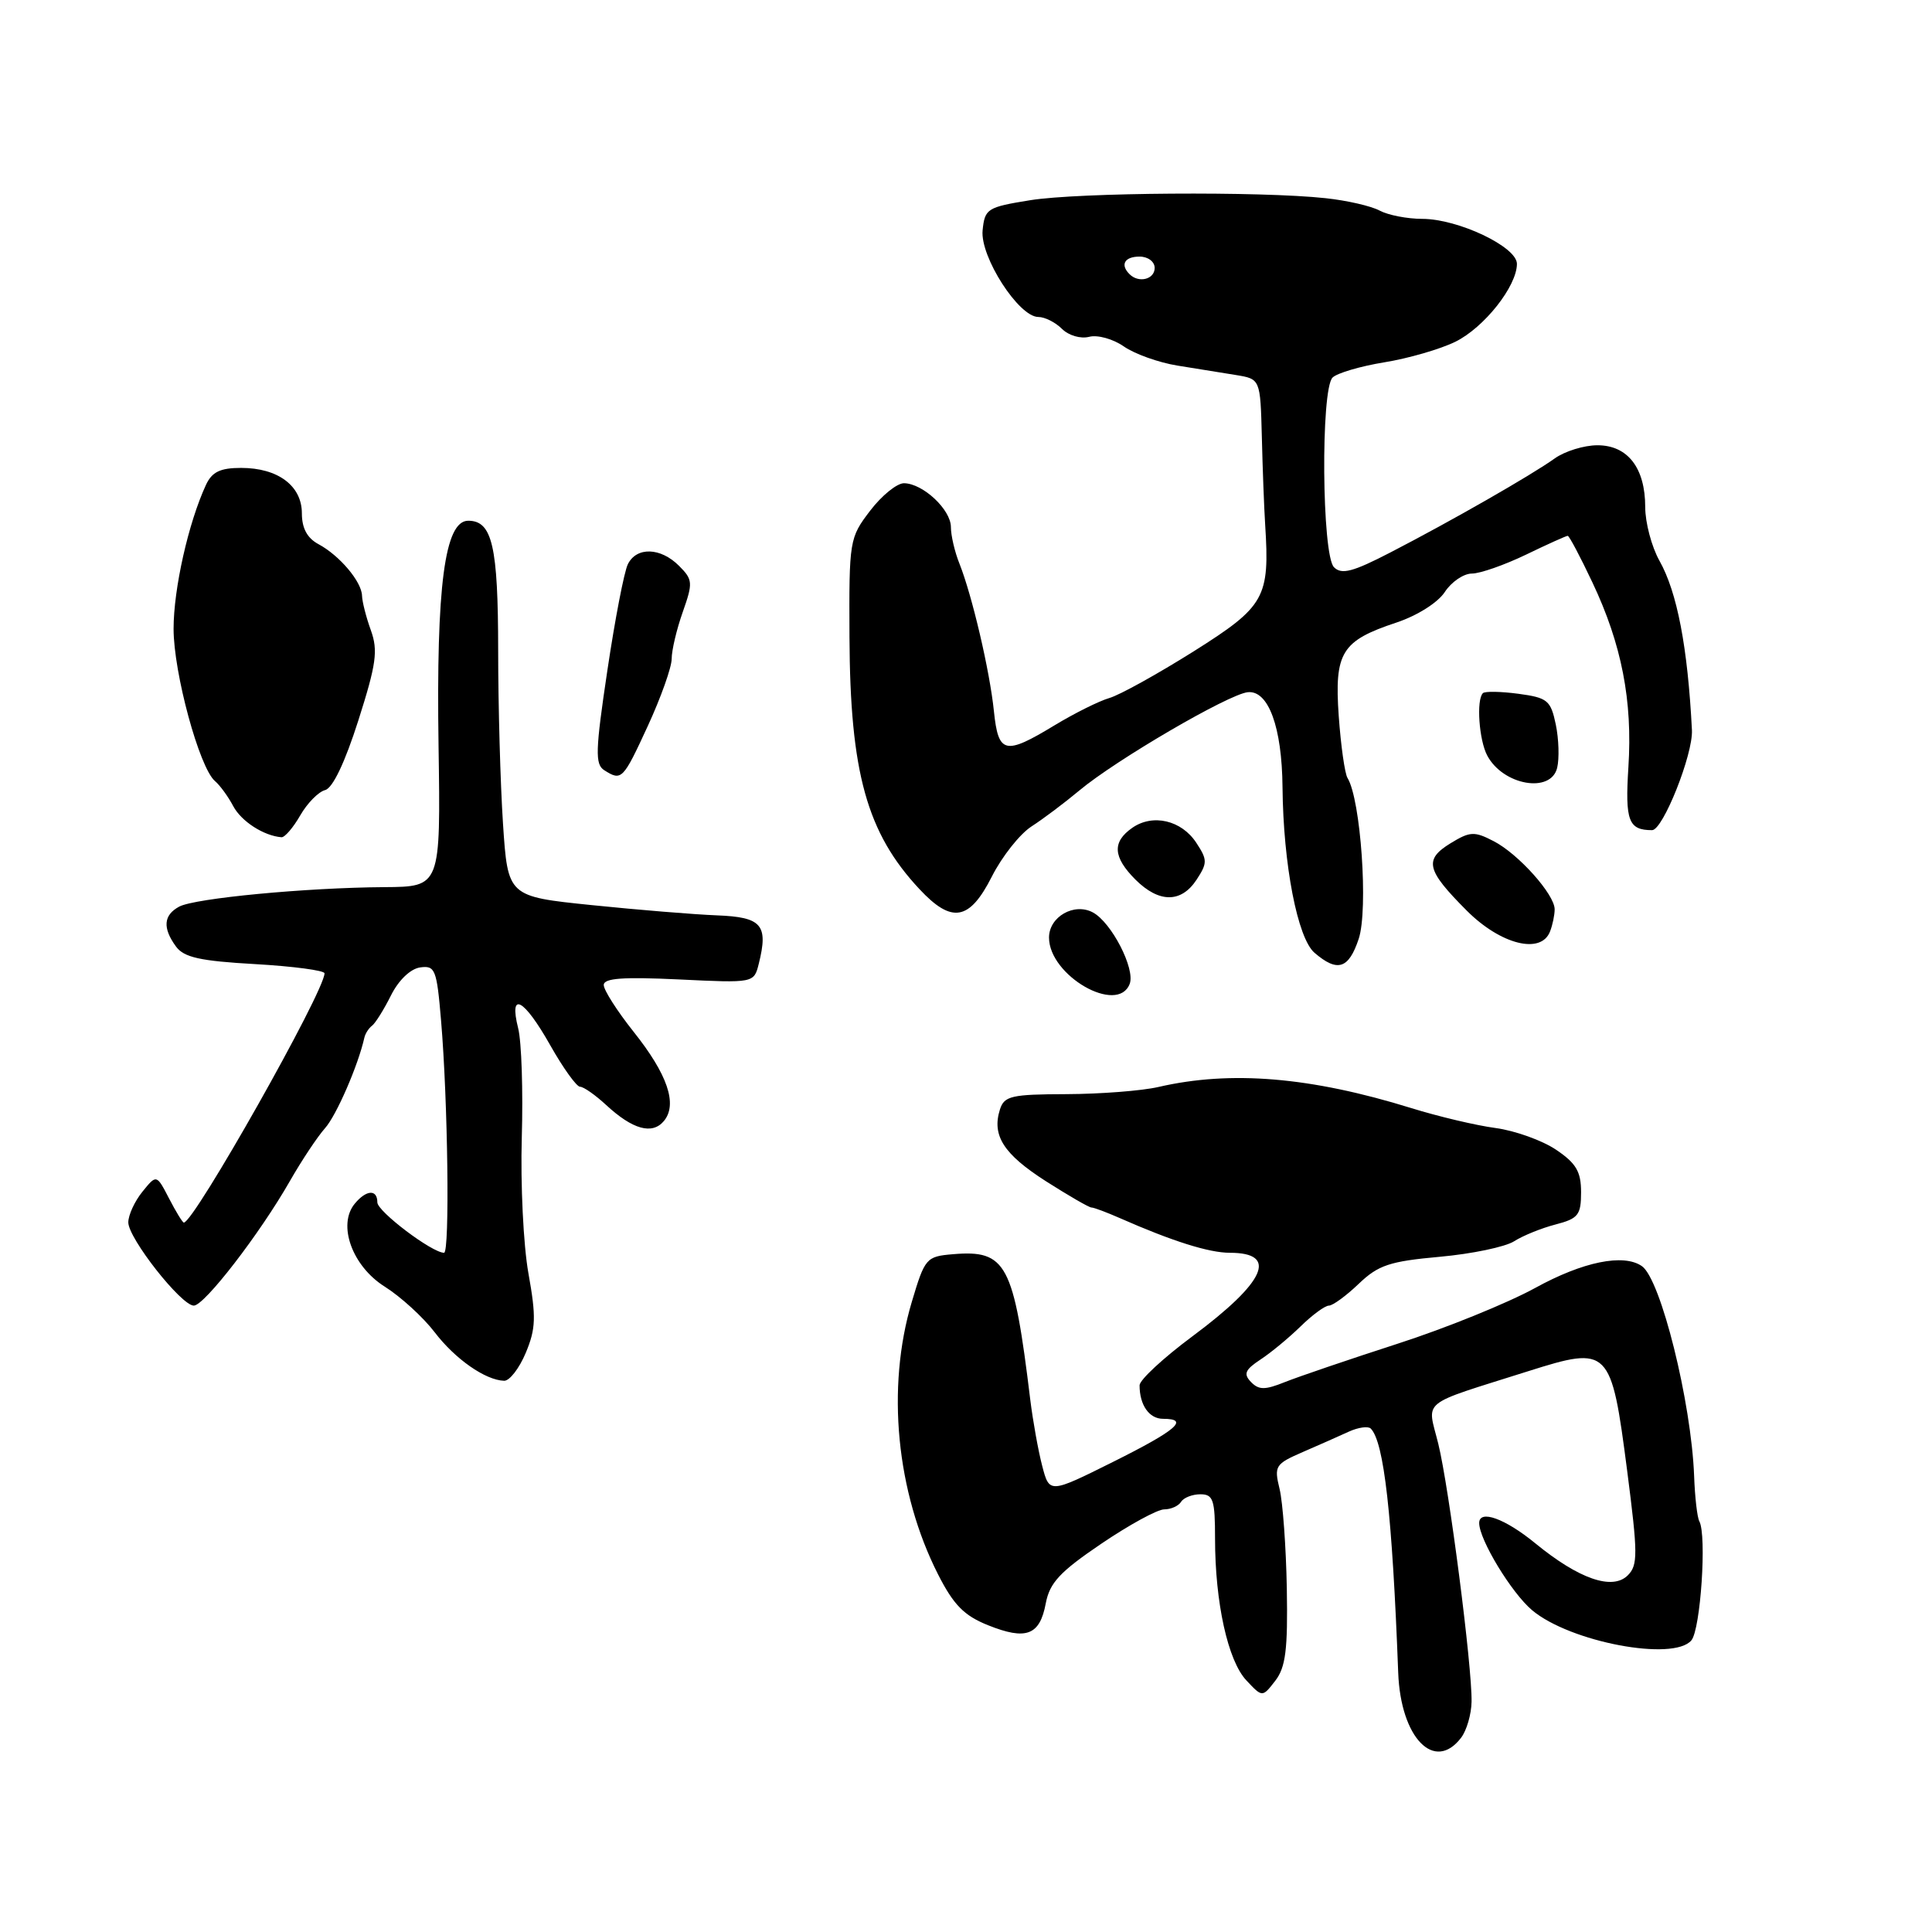 <?xml version="1.0" encoding="UTF-8" standalone="no"?>
<!DOCTYPE svg PUBLIC "-//W3C//DTD SVG 1.1//EN" "http://www.w3.org/Graphics/SVG/1.1/DTD/svg11.dtd" >
<svg xmlns="http://www.w3.org/2000/svg" xmlns:xlink="http://www.w3.org/1999/xlink" version="1.1" viewBox="0 0 256 256">
 <g >
 <path fill="currentColor"
d=" M 193.61 230.25 C 194.34 229.29 194.96 227.15 194.99 225.50 C 195.08 220.87 192.01 197.12 190.58 191.31 C 189.11 185.34 187.88 186.32 202.50 181.69 C 213.23 178.30 213.49 178.56 215.61 194.90 C 217.03 205.91 217.04 207.39 215.69 208.74 C 213.66 210.77 209.20 209.22 203.44 204.50 C 199.43 201.21 196.00 199.98 196.00 201.81 C 196.00 204.01 200.28 211.06 203.01 213.36 C 208.04 217.59 221.77 220.18 224.12 217.35 C 225.34 215.89 226.17 203.40 225.17 201.58 C 224.89 201.07 224.58 198.37 224.48 195.58 C 224.11 185.80 220.06 169.50 217.56 167.77 C 215.13 166.08 209.74 167.18 203.42 170.66 C 199.76 172.67 191.53 176.01 185.13 178.07 C 178.73 180.14 172.04 182.42 170.26 183.13 C 167.60 184.20 166.80 184.19 165.76 183.12 C 164.74 182.06 164.97 181.50 167.00 180.16 C 168.38 179.26 170.77 177.28 172.33 175.76 C 173.88 174.24 175.57 173.00 176.09 173.00 C 176.60 173.00 178.38 171.70 180.04 170.11 C 182.63 167.63 184.14 167.13 190.78 166.53 C 195.03 166.15 199.45 165.22 200.62 164.48 C 201.79 163.73 204.26 162.73 206.12 162.25 C 209.12 161.47 209.50 161.00 209.50 157.98 C 209.50 155.24 208.85 154.14 206.18 152.34 C 204.35 151.11 200.75 149.82 198.18 149.47 C 195.60 149.13 190.58 147.94 187.01 146.83 C 173.68 142.70 163.11 141.81 153.50 144.03 C 151.30 144.54 145.82 144.96 141.32 144.98 C 134.02 145.00 133.07 145.22 132.50 147.00 C 131.40 150.46 132.97 152.92 138.59 156.52 C 141.59 158.43 144.30 160.00 144.62 160.00 C 144.94 160.00 146.62 160.63 148.35 161.39 C 155.31 164.46 160.19 166.00 162.96 166.00 C 169.43 166.00 167.70 169.86 158.00 177.07 C 154.15 179.93 151.00 182.85 151.00 183.56 C 151.00 186.18 152.27 188.00 154.11 188.00 C 157.66 188.00 155.92 189.50 147.48 193.71 C 139.05 197.91 139.05 197.91 138.09 194.21 C 137.56 192.17 136.86 188.25 136.52 185.50 C 134.32 167.42 133.36 165.59 126.26 166.19 C 122.73 166.49 122.55 166.70 120.82 172.50 C 117.42 183.87 118.76 197.71 124.30 208.62 C 126.36 212.67 127.75 214.08 130.92 215.35 C 135.98 217.38 137.78 216.69 138.57 212.45 C 139.09 209.72 140.44 208.27 145.93 204.55 C 149.62 202.05 153.37 200.00 154.26 200.00 C 155.15 200.00 156.16 199.55 156.50 199.00 C 156.84 198.45 157.99 198.00 159.06 198.00 C 160.76 198.00 161.00 198.73 161.00 203.86 C 161.00 212.34 162.70 220.06 165.15 222.66 C 167.27 224.92 167.27 224.92 168.98 222.71 C 170.36 220.92 170.65 218.58 170.51 210.50 C 170.41 205.00 169.98 199.06 169.55 197.29 C 168.81 194.25 168.97 193.99 172.63 192.40 C 174.76 191.48 177.51 190.26 178.75 189.69 C 179.99 189.13 181.28 188.95 181.63 189.29 C 183.39 191.05 184.48 200.73 185.27 221.64 C 185.59 230.28 190.08 234.90 193.61 230.25 Z  M 69.67 179.25 C 71.00 176.05 71.06 174.52 70.02 168.73 C 69.35 165.00 68.96 156.90 69.14 150.73 C 69.32 144.55 69.11 138.04 68.66 136.25 C 67.40 131.23 69.41 132.30 72.91 138.50 C 74.62 141.53 76.40 144.00 76.86 144.00 C 77.33 144.00 78.88 145.09 80.32 146.42 C 83.83 149.67 86.43 150.39 87.97 148.54 C 89.81 146.32 88.46 142.36 83.93 136.68 C 81.77 133.96 80.00 131.19 80.00 130.52 C 80.00 129.61 82.54 129.43 89.95 129.78 C 99.90 130.26 99.90 130.26 100.54 127.71 C 101.83 122.54 100.95 121.52 94.99 121.29 C 91.97 121.17 84.50 120.56 78.39 119.93 C 67.29 118.79 67.29 118.79 66.65 109.15 C 66.30 103.84 66.01 93.51 66.01 86.18 C 66.00 72.34 65.23 69.00 62.04 69.00 C 58.93 69.00 57.79 77.62 58.11 98.82 C 58.39 117.50 58.39 117.50 50.94 117.55 C 40.51 117.62 25.84 119.02 23.75 120.13 C 21.66 121.25 21.52 122.96 23.32 125.42 C 24.37 126.86 26.52 127.34 33.82 127.75 C 38.87 128.04 43.00 128.59 43.00 128.97 C 43.00 131.37 25.71 162.00 24.36 162.00 C 24.19 162.00 23.31 160.56 22.40 158.80 C 20.74 155.60 20.74 155.60 18.87 157.91 C 17.84 159.18 17.00 161.01 17.00 161.97 C 17.00 164.08 24.01 172.99 25.68 173.00 C 27.08 173.00 34.40 163.52 38.41 156.50 C 39.98 153.75 42.08 150.60 43.06 149.50 C 44.57 147.82 47.46 141.17 48.28 137.50 C 48.40 136.95 48.86 136.24 49.30 135.91 C 49.73 135.59 50.86 133.79 51.80 131.91 C 52.81 129.88 54.38 128.38 55.66 128.19 C 57.66 127.91 57.87 128.43 58.44 135.19 C 59.35 145.83 59.61 166.00 58.84 166.00 C 57.25 166.00 50.00 160.52 50.00 159.32 C 50.00 157.56 48.54 157.64 47.01 159.49 C 44.69 162.29 46.66 167.76 50.97 170.48 C 53.10 171.82 56.07 174.54 57.58 176.51 C 60.30 180.08 64.31 182.88 66.80 182.96 C 67.52 182.98 68.81 181.31 69.67 179.25 Z  M 149.69 130.37 C 150.45 128.38 147.28 122.22 144.81 120.90 C 142.33 119.57 139.00 121.48 139.00 124.23 C 139.00 129.28 148.10 134.50 149.69 130.37 Z  M 180.04 124.39 C 181.32 120.49 180.31 105.92 178.55 103.08 C 178.19 102.49 177.67 98.81 177.39 94.89 C 176.80 86.44 177.75 84.91 185.04 82.49 C 187.80 81.57 190.52 79.85 191.44 78.45 C 192.32 77.10 193.94 76.00 195.03 76.00 C 196.12 76.00 199.34 74.87 202.19 73.50 C 205.04 72.12 207.53 71.00 207.73 71.00 C 207.93 71.00 209.40 73.78 211.01 77.19 C 214.88 85.37 216.34 92.86 215.77 101.67 C 215.32 108.77 215.78 110.00 218.91 110.00 C 220.35 110.00 224.35 99.95 224.19 96.74 C 223.63 85.77 222.24 78.48 219.88 74.29 C 218.85 72.45 218.00 69.25 218.00 67.19 C 218.00 62.00 215.68 59.00 211.67 59.00 C 209.89 59.00 207.34 59.79 206.00 60.75 C 202.90 62.97 192.35 69.01 184.26 73.19 C 179.24 75.79 177.77 76.17 176.76 75.16 C 175.15 73.55 174.99 51.61 176.57 50.03 C 177.16 49.44 180.24 48.53 183.42 48.01 C 186.59 47.50 190.83 46.27 192.83 45.29 C 196.66 43.41 201.00 37.92 201.00 34.96 C 201.00 32.70 193.20 29.00 188.45 29.00 C 186.48 29.00 183.95 28.51 182.82 27.91 C 181.70 27.30 178.47 26.56 175.64 26.26 C 167.05 25.33 142.88 25.50 136.50 26.53 C 130.80 27.45 130.49 27.65 130.20 30.53 C 129.86 34.03 134.99 42.00 137.58 42.00 C 138.44 42.00 139.85 42.71 140.72 43.58 C 141.61 44.46 143.18 44.92 144.32 44.63 C 145.43 44.34 147.49 44.91 148.92 45.91 C 150.34 46.90 153.53 48.04 156.00 48.44 C 158.47 48.84 161.96 49.41 163.75 49.69 C 167.00 50.22 167.00 50.22 167.20 57.86 C 167.30 62.06 167.50 67.30 167.64 69.50 C 168.26 79.22 167.63 80.34 158.18 86.30 C 153.40 89.30 148.38 92.09 147.00 92.49 C 145.62 92.89 142.36 94.52 139.73 96.11 C 133.15 100.10 132.29 99.90 131.70 94.25 C 131.15 88.88 128.81 78.91 127.13 74.68 C 126.51 73.14 126.00 70.96 126.00 69.85 C 126.00 67.53 122.32 64.08 119.80 64.03 C 118.87 64.01 116.84 65.65 115.30 67.67 C 112.55 71.27 112.50 71.59 112.56 84.42 C 112.64 102.36 114.86 110.36 121.83 117.81 C 126.12 122.41 128.46 122.00 131.42 116.16 C 132.77 113.49 135.14 110.50 136.69 109.50 C 138.23 108.51 141.07 106.37 143.00 104.76 C 147.83 100.71 162.79 91.98 165.34 91.72 C 168.07 91.44 169.87 96.35 169.94 104.31 C 170.04 114.57 171.93 124.32 174.18 126.25 C 177.23 128.87 178.71 128.39 180.04 124.39 Z  M 205.39 123.42 C 205.73 122.55 206.00 121.23 206.00 120.49 C 206.00 118.52 201.20 113.15 197.92 111.46 C 195.36 110.13 194.78 110.16 192.20 111.74 C 188.66 113.91 188.99 115.29 194.35 120.66 C 198.85 125.17 204.21 126.51 205.39 123.42 Z  M 158.55 116.57 C 160.00 114.35 160.00 113.93 158.52 111.68 C 156.56 108.68 152.74 107.79 150.02 109.70 C 147.35 111.57 147.47 113.56 150.45 116.55 C 153.57 119.66 156.51 119.67 158.55 116.57 Z  M 39.78 108.05 C 40.71 106.43 42.19 104.92 43.08 104.69 C 44.09 104.43 45.71 101.02 47.48 95.47 C 49.87 87.97 50.11 86.21 49.14 83.51 C 48.51 81.78 47.99 79.71 47.97 78.93 C 47.92 77.07 45.00 73.61 42.21 72.11 C 40.71 71.31 40.00 70.00 40.00 68.02 C 40.00 64.37 36.83 62.00 31.95 62.00 C 29.18 62.00 28.09 62.53 27.29 64.25 C 24.97 69.26 23.00 78.00 23.00 83.32 C 23.00 89.16 26.42 101.75 28.49 103.50 C 29.14 104.05 30.23 105.54 30.90 106.81 C 31.98 108.84 34.94 110.75 37.30 110.94 C 37.73 110.97 38.85 109.67 39.78 108.05 Z  M 206.33 101.75 C 206.63 100.51 206.55 97.92 206.15 96.00 C 205.48 92.80 205.06 92.45 201.20 91.93 C 198.87 91.62 196.75 91.58 196.49 91.85 C 195.60 92.73 195.98 98.09 197.07 100.12 C 199.17 104.06 205.50 105.17 206.33 101.75 Z  M 85.85 96.17 C 87.58 92.41 89.00 88.42 89.00 87.30 C 89.00 86.17 89.66 83.38 90.47 81.09 C 91.84 77.21 91.80 76.80 89.97 74.97 C 87.53 72.53 84.36 72.43 83.20 74.75 C 82.71 75.71 81.49 82.05 80.48 88.83 C 78.89 99.46 78.83 101.28 80.07 102.06 C 82.37 103.52 82.55 103.33 85.85 96.17 Z  M 149.67 36.33 C 148.40 35.07 149.01 34.00 151.00 34.00 C 152.11 34.00 153.00 34.67 153.00 35.50 C 153.00 37.02 150.88 37.55 149.67 36.33 Z "/>
</g>
</svg>
